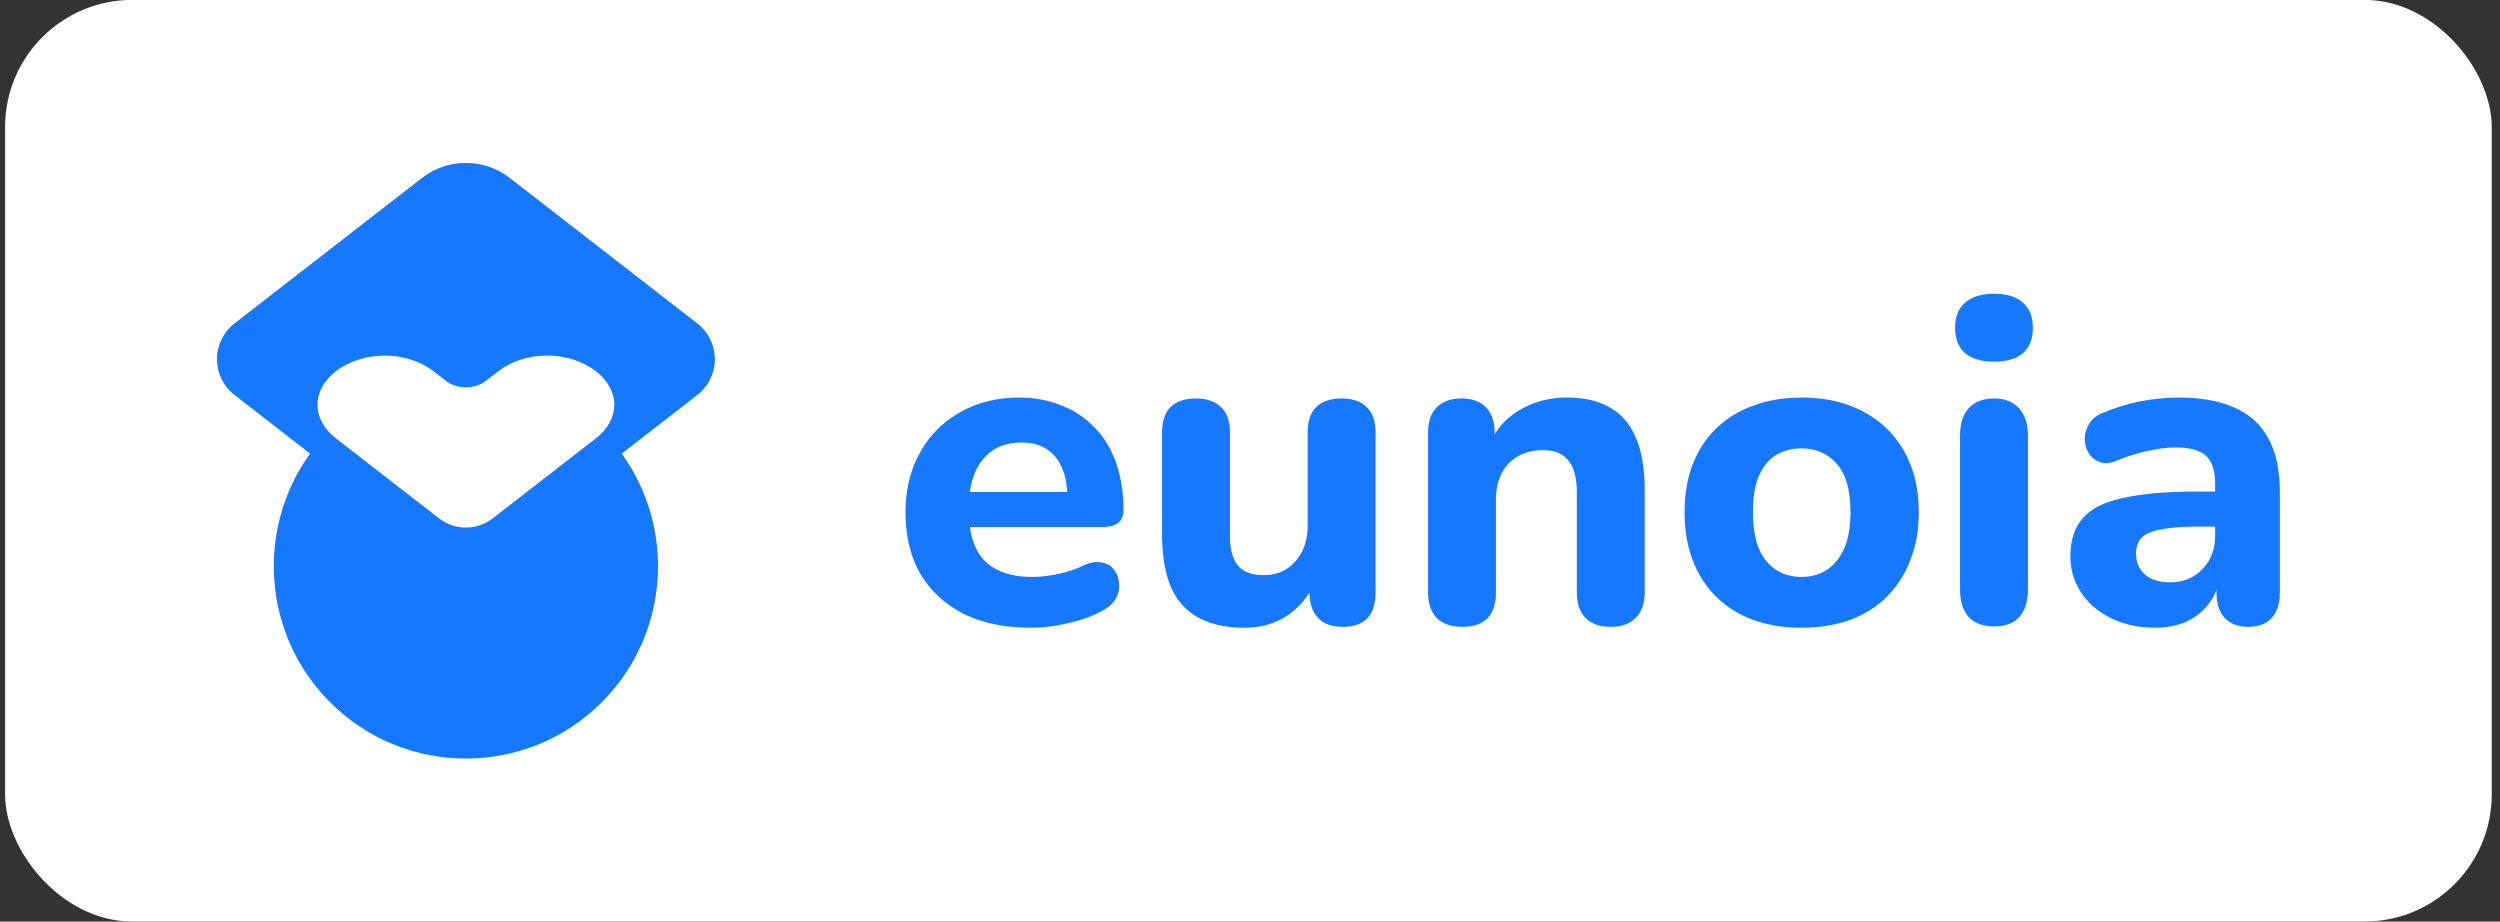 <?xml version="1.0" encoding="UTF-8" standalone="no"?>
<svg
   width="236"
   height="87"
   fill="none"
   viewBox="0 0 236 87"
   version="1.1"
   id="svg5"
   sodipodi:docname="logo.svg"
   inkscape:version="1.3.2 (091e20e, 2023-11-25, custom)"
   xml:space="preserve"
   xmlns:inkscape="http://www.inkscape.org/namespaces/inkscape"
   xmlns:sodipodi="http://sodipodi.sourceforge.net/DTD/sodipodi-0.dtd"
   xmlns="http://www.w3.org/2000/svg"
   xmlns:svg="http://www.w3.org/2000/svg"><rect x="0" y="0" width="236" height="87" fill="#333333" stroke="none"/><defs
     id="defs5" /><sodipodi:namedview
     id="namedview5"
     pagecolor="#ffffff"
     bordercolor="#000000"
     borderopacity="0.25"
     inkscape:showpageshadow="2"
     inkscape:pageopacity="0.0"
     inkscape:pagecheckerboard="0"
     inkscape:deskcolor="#d1d1d1"
     inkscape:zoom="2.8284271"
     inkscape:cx="111.72287"
     inkscape:cy="22.627417"
     inkscape:window-width="1920"
     inkscape:window-height="991"
     inkscape:window-x="-9"
     inkscape:window-y="-9"
     inkscape:window-maximized="1"
     inkscape:current-layer="svg5" /><rect
     width="234.74"
     height="86.998"
     x=".48"
     y="-.007"
     fill="#fff"
     rx="12"
     id="rect1" /><path
     d="m 43.764,15.383 c -0.224,0.007 -0.448,0.025 -0.672,0.055 -1.184,0.157 -2.306,0.625 -3.25,1.357 L 22.137,30.529 c -1.046,0.808 -1.658,2.055 -1.656,3.377 -0.001,1.322 0.611,2.569 1.656,3.377 l 7.133,5.537 h 0.002 c -5.128,7.093 -4.499,17.081 1.883,23.467 7.08,7.093 18.574,7.093 25.654,0 6.382,-6.386 7.008,-16.374 1.881,-23.467 l 7.135,-5.537 c 1.046,-0.808 1.657,-2.055 1.656,-3.377 0.001,-1.321 -0.611,-2.569 -1.656,-3.377 L 48.117,16.795 c -1.248,-0.968 -2.789,-1.462 -4.354,-1.412 z m -7.449,18.184 c 1.67,0 3.34,0.493 4.613,1.482 l 1.189,0.918 c 1.028,0.797 2.699,0.797 3.727,0 l 1.188,-0.918 c 2.546,-1.978 6.681,-1.978 9.227,0 1.132,0.873 1.732,2.009 1.732,3.16 0,1.15 -0.6,2.286 -1.732,3.166 l -9.752,7.561 c -1.484,1.159 -3.567,1.159 -5.051,0 L 31.701,41.375 c -1.132,-0.88 -1.732,-2.016 -1.732,-3.166 0,-1.151 0.6,-2.287 1.732,-3.16 1.273,-0.989 2.943,-1.482 4.613,-1.482 z"
     style="clip-rule:evenodd;fill:#1677ff;fill-rule:evenodd;fill-opacity:1"
     id="path7"
     sodipodi:nodetypes="ccccccccccccccccscccccsccccscs" /><path
     fill="#0777E3"
     d="M203.425 59.255c-1.527 0-2.899-.297-4.116-.891-1.216-.594-2.163-1.4-2.842-2.419-.679-1.018-1.019-2.164-1.019-3.437 0-1.527.396-2.729 1.188-3.606.792-.905 2.079-1.541 3.861-1.91 1.782-.395 4.144-.593 7.086-.593h2.249v3.31h-2.207c-1.442 0-2.616.084-3.521.254-.877.141-1.513.396-1.909.764-.368.367-.552.876-.552 1.527 0 .792.269 1.443.806 1.952.566.509 1.372.763 2.419.763.82 0 1.541-.184 2.163-.551a4.277 4.277 0 0 0 1.528-1.57c.368-.679.551-1.443.551-2.291v-4.88c0-1.244-.282-2.12-.848-2.63-.566-.537-1.528-.806-2.885-.806-.764 0-1.598.099-2.504.297-.876.17-1.852.467-2.927.89-.622.284-1.174.354-1.655.213-.481-.17-.848-.453-1.103-.849a2.592 2.592 0 0 1-.382-1.357c0-.51.141-.99.424-1.443.283-.48.75-.834 1.401-1.06 1.329-.538 2.574-.906 3.733-1.104 1.188-.198 2.277-.297 3.267-.297 2.178 0 3.96.325 5.346.976 1.415.622 2.475 1.598 3.182 2.928.708 1.3 1.061 2.984 1.061 5.049v9.419c0 1.046-.254 1.852-.764 2.418-.509.566-1.244.849-2.206.849s-1.711-.283-2.249-.849c-.509-.566-.763-1.372-.763-2.418v-1.57l.297.255c-.17.961-.538 1.796-1.103 2.503-.538.679-1.231 1.216-2.079 1.612-.849.368-1.825.552-2.928.552Zm-15.172-.128c-1.046 0-1.852-.297-2.418-.89-.538-.623-.806-1.486-.806-2.589v-14.51c0-1.132.268-1.994.806-2.588.566-.623 1.372-.934 2.418-.934 1.019 0 1.796.311 2.334.934.566.594.848 1.456.848 2.588v14.51c0 1.103-.268 1.966-.806 2.588-.537.594-1.329.891-2.376.891Zm0-24.99c-1.188 0-2.107-.269-2.758-.806-.622-.566-.933-1.358-.933-2.376 0-1.047.311-1.839.933-2.376.651-.566 1.57-.849 2.758-.849s2.093.283 2.716.849c.622.537.933 1.33.933 2.376 0 1.018-.311 1.81-.933 2.376-.623.537-1.528.806-2.716.806Zm-18.196 25.118c-2.235 0-4.186-.439-5.855-1.316a9.265 9.265 0 0 1-3.819-3.776c-.905-1.64-1.357-3.578-1.357-5.813 0-1.668.254-3.168.763-4.497.509-1.33 1.245-2.46 2.207-3.394a9.563 9.563 0 0 1 3.521-2.164c1.358-.51 2.871-.764 4.54-.764 2.235 0 4.172.439 5.813 1.316 1.669.876 2.956 2.121 3.861 3.733.933 1.613 1.4 3.536 1.4 5.77 0 1.698-.269 3.211-.806 4.54a9.697 9.697 0 0 1-2.207 3.437c-.961.962-2.135 1.697-3.521 2.206-1.358.481-2.871.722-4.54.722Zm0-4.795c.933 0 1.74-.226 2.418-.679.679-.452 1.217-1.117 1.613-1.994.396-.905.594-2.05.594-3.437 0-2.064-.425-3.578-1.273-4.54-.849-.99-1.966-1.484-3.352-1.484-.905 0-1.711.212-2.418.636-.679.424-1.217 1.09-1.613 1.994-.367.877-.551 2.008-.551 3.394 0 2.065.424 3.607 1.273 4.625.848.99 1.951 1.485 3.309 1.485Zm-32.022 4.71c-1.047 0-1.853-.283-2.418-.849-.538-.566-.807-1.372-.807-2.418V40.84c0-1.047.269-1.839.807-2.376.565-.566 1.343-.849 2.333-.849 1.018 0 1.796.283 2.334.849.537.537.806 1.33.806 2.376v2.418l-.467-1.4c.651-1.386 1.612-2.447 2.885-3.182 1.301-.764 2.772-1.146 4.413-1.146 1.669 0 3.041.325 4.115.976 1.075.622 1.881 1.584 2.419 2.885.537 1.273.806 2.9.806 4.88v9.63c0 1.047-.283 1.853-.849 2.42-.537.565-1.329.848-2.376.848-1.018 0-1.81-.283-2.376-.849-.537-.566-.806-1.372-.806-2.418v-9.334c0-1.443-.268-2.476-.806-3.098-.509-.65-1.301-.976-2.376-.976-1.358 0-2.447.425-3.267 1.273-.792.849-1.188 1.98-1.188 3.395v8.74c0 2.178-1.061 3.267-3.182 3.267Zm-20.571.085c-1.754 0-3.211-.326-4.37-.976-1.16-.65-2.023-1.627-2.589-2.928-.537-1.33-.806-2.97-.806-4.921v-9.59c0-1.074.269-1.88.806-2.418.566-.537 1.358-.806 2.376-.806 1.019 0 1.811.269 2.376.806.566.538.849 1.344.849 2.419v9.758c0 1.245.255 2.178.764 2.8.509.595 1.315.892 2.418.892 1.216 0 2.206-.425 2.97-1.273.792-.877 1.188-2.023 1.188-3.437v-8.74c0-1.075.269-1.881.806-2.419.566-.537 1.358-.806 2.376-.806 1.047 0 1.839.269 2.376.806.566.538.849 1.344.849 2.419v15.062c0 2.178-1.033 3.267-3.097 3.267-1.019 0-1.797-.283-2.334-.849-.537-.565-.806-1.372-.806-2.418V53.06l.636 1.655c-.622 1.442-1.513 2.56-2.673 3.352-1.159.792-2.531 1.188-4.115 1.188Zm-20.146 0c-2.461 0-4.583-.439-6.365-1.316-1.753-.905-3.111-2.163-4.073-3.776-.933-1.64-1.4-3.564-1.4-5.77 0-2.15.453-4.03 1.358-5.643a9.616 9.616 0 0 1 3.776-3.819c1.64-.933 3.493-1.4 5.558-1.4 1.5 0 2.857.255 4.073.764a8.58 8.58 0 0 1 3.14 2.121c.877.906 1.541 2.023 1.994 3.352.453 1.301.679 2.758.679 4.37 0 .538-.17.948-.509 1.23-.34.255-.835.383-1.485.383H90.741v-3.31h10.692l-.679.594c0-1.16-.169-2.121-.509-2.885-.34-.792-.834-1.386-1.485-1.782-.622-.396-1.4-.594-2.333-.594-1.047 0-1.938.24-2.673.721-.736.481-1.302 1.174-1.698 2.08-.395.904-.593 1.993-.593 3.266v.34c0 2.15.495 3.733 1.485 4.752 1.018 1.018 2.517 1.527 4.497 1.527.679 0 1.457-.085 2.334-.254.876-.17 1.697-.439 2.46-.806.651-.312 1.231-.41 1.74-.297.509.084.905.31 1.188.678.283.368.438.792.467 1.273.056.481-.043.962-.297 1.443-.255.452-.679.834-1.273 1.145-.962.538-2.051.934-3.267 1.188a14.996 14.996 0 0 1-3.48.425Z"
     id="path5"
     style="fill:#1677ff;fill-opacity:1" /></svg>
